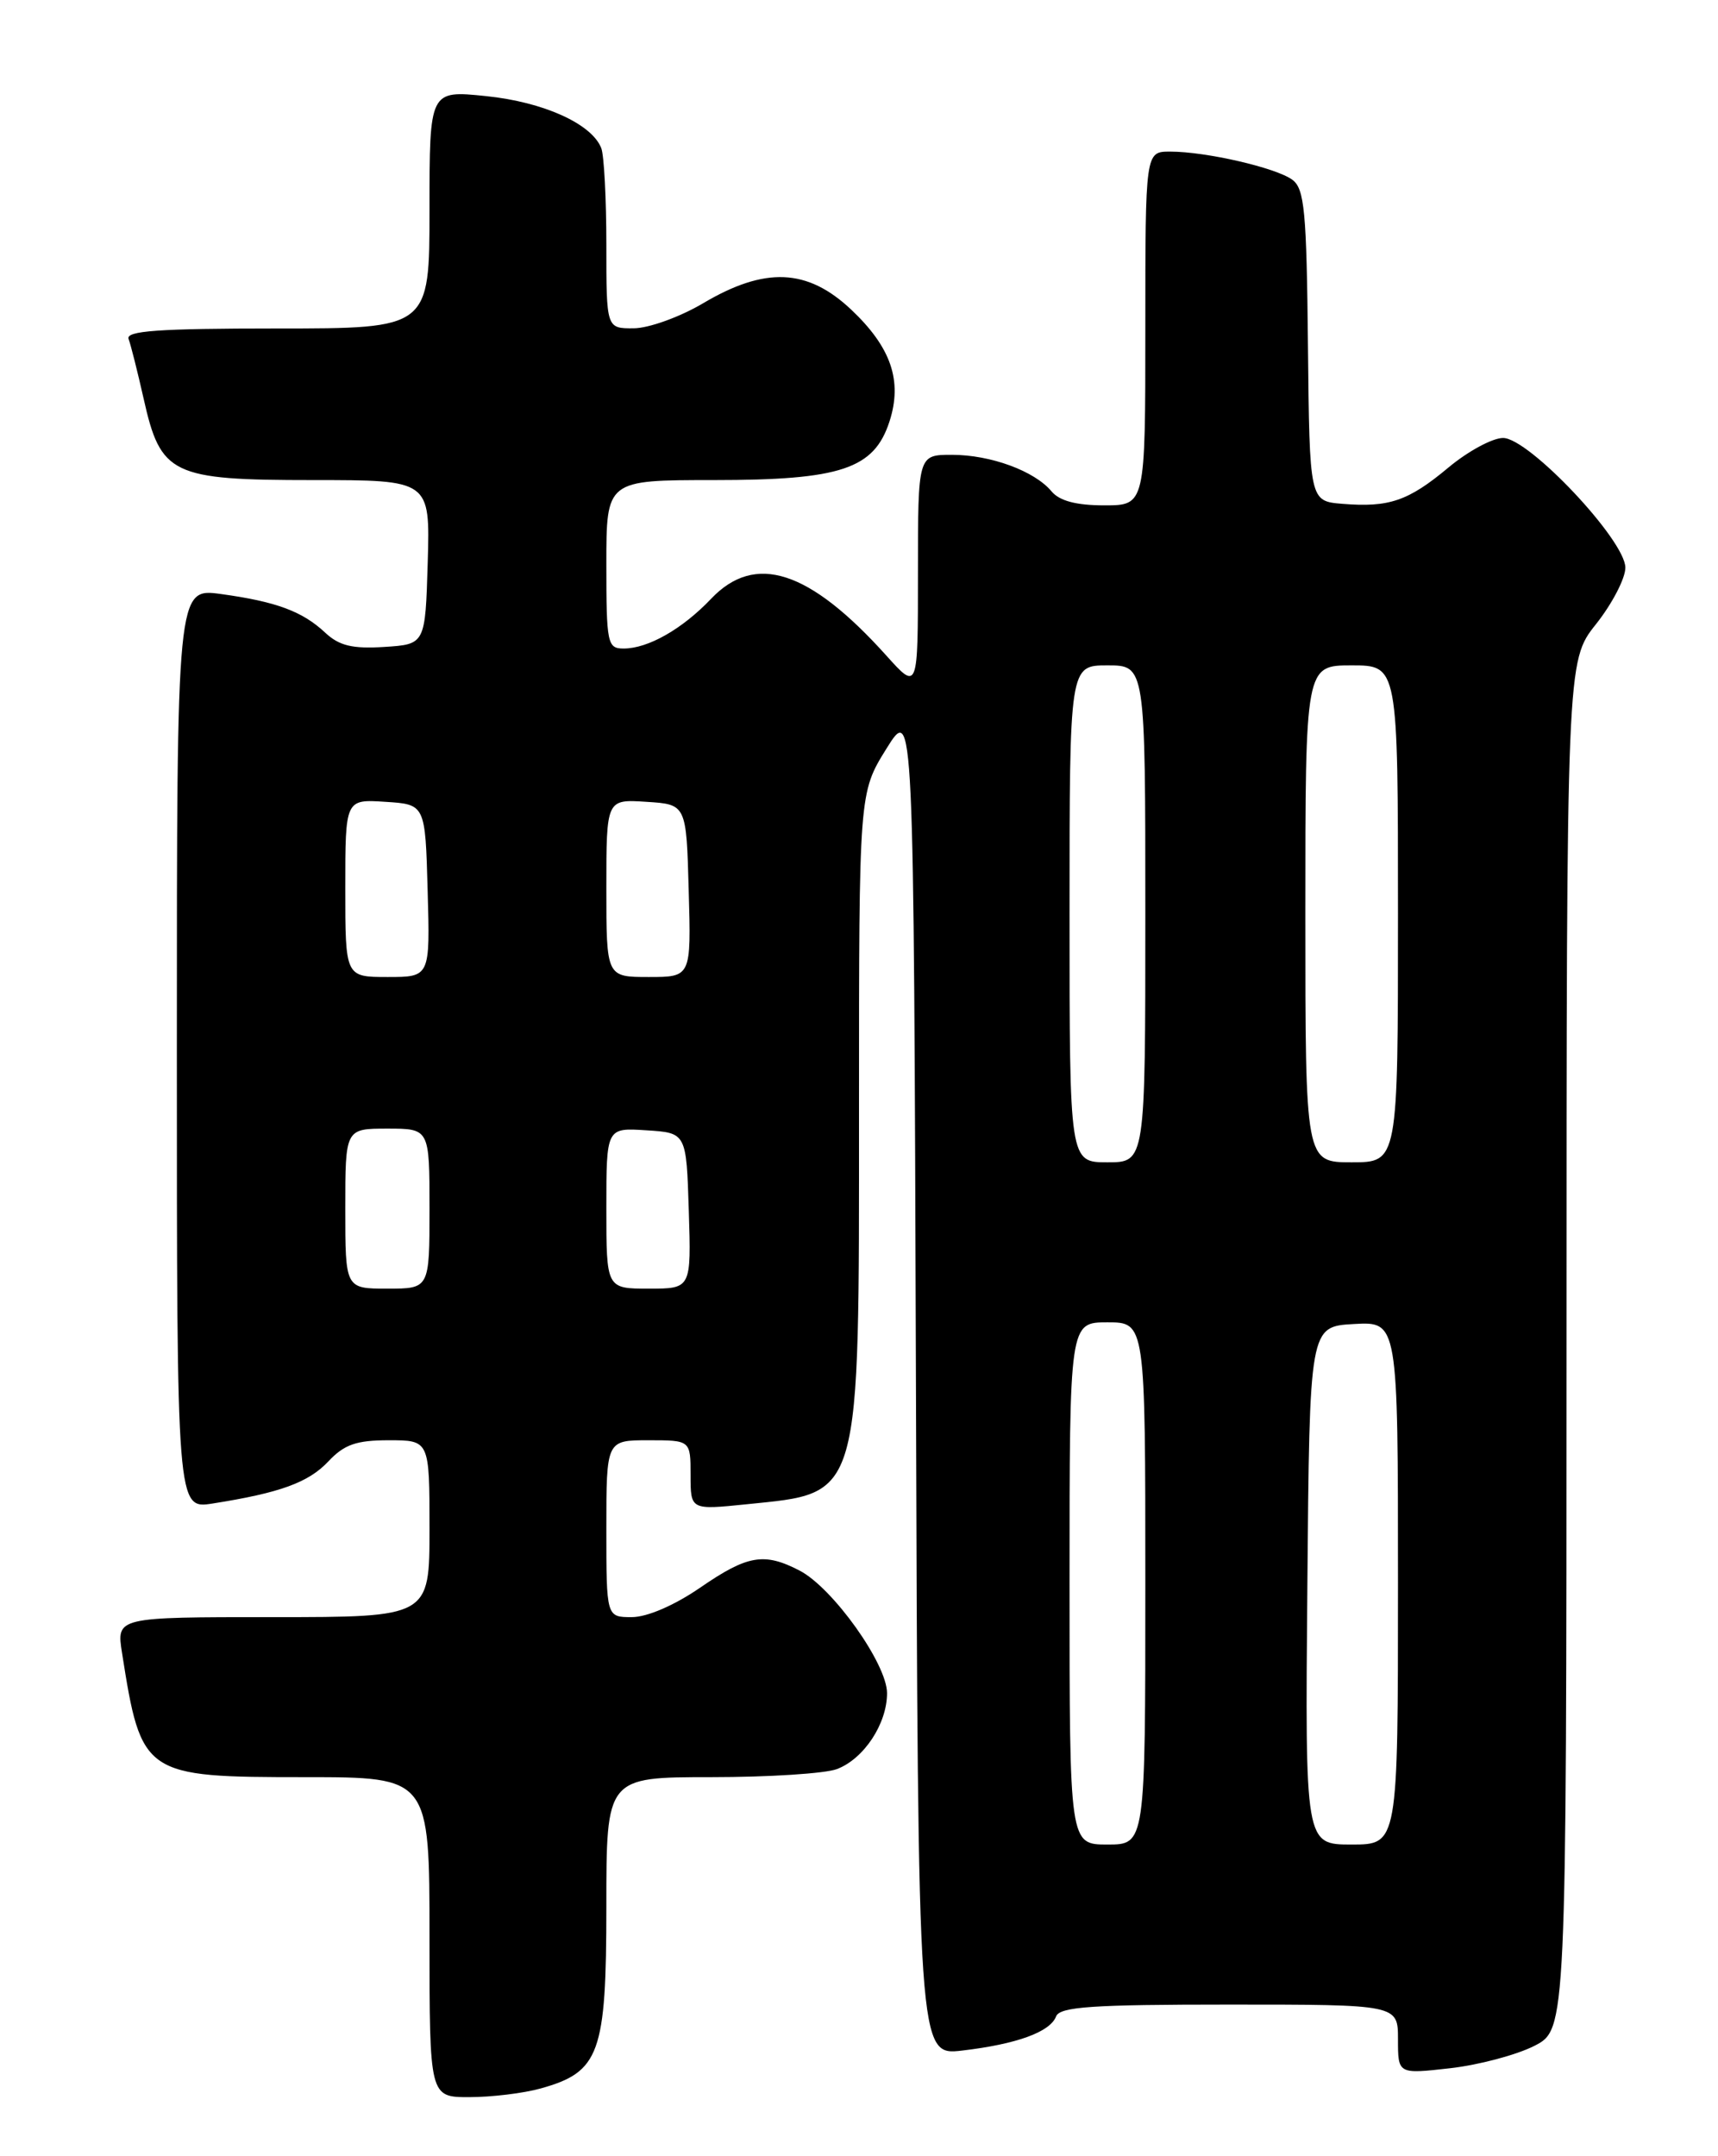 <?xml version="1.0" encoding="UTF-8" standalone="no"?>
<!DOCTYPE svg PUBLIC "-//W3C//DTD SVG 1.1//EN" "http://www.w3.org/Graphics/SVG/1.1/DTD/svg11.dtd" >
<svg xmlns="http://www.w3.org/2000/svg" xmlns:xlink="http://www.w3.org/1999/xlink" version="1.1" viewBox="0 0 204 256">
 <g >
 <path fill="currentColor"
d=" M 64.20 247.96 C 71.21 246.01 72.00 243.83 72.00 226.37 C 72.00 211.00 72.00 211.00 84.43 211.00 C 91.27 211.00 98.00 210.57 99.38 210.04 C 102.58 208.83 105.33 204.66 105.33 201.03 C 105.33 197.55 98.88 188.51 94.94 186.47 C 90.73 184.29 88.76 184.63 83.14 188.50 C 80.07 190.61 76.84 192.00 75.02 192.00 C 72.00 192.00 72.00 192.00 72.00 181.50 C 72.00 171.00 72.00 171.00 77.00 171.00 C 82.00 171.00 82.00 171.00 82.00 175.14 C 82.00 179.28 82.00 179.28 88.65 178.60 C 102.36 177.19 102.00 178.46 102.00 131.60 C 102.00 94.13 102.00 94.13 105.25 88.90 C 108.50 83.68 108.50 83.68 108.76 163.87 C 109.01 244.07 109.01 244.07 114.26 243.46 C 120.72 242.70 124.69 241.26 125.40 239.41 C 125.84 238.26 129.66 238.00 145.97 238.00 C 166.00 238.00 166.00 238.00 166.00 242.13 C 166.00 246.26 166.00 246.26 172.18 245.56 C 175.57 245.18 180.07 243.98 182.18 242.91 C 186.00 240.96 186.00 240.96 186.01 159.73 C 186.02 78.50 186.02 78.50 189.51 74.11 C 191.43 71.69 193.00 68.67 193.00 67.40 C 193.00 64.15 181.54 52.00 178.48 52.00 C 177.22 52.00 174.30 53.58 171.99 55.51 C 167.22 59.49 164.94 60.27 159.40 59.82 C 155.50 59.50 155.50 59.50 155.31 41.03 C 155.15 25.06 154.90 22.40 153.45 21.34 C 151.50 19.91 143.20 18.00 138.95 18.00 C 136.00 18.00 136.00 18.00 136.00 39.00 C 136.00 60.00 136.00 60.00 131.12 60.00 C 127.80 60.00 125.81 59.47 124.87 58.35 C 122.86 55.92 117.63 54.00 113.03 54.00 C 109.00 54.00 109.00 54.00 109.00 68.00 C 109.00 82.01 109.00 82.01 105.25 77.84 C 96.10 67.67 89.67 65.59 84.44 71.09 C 81.02 74.69 76.95 77.00 74.05 77.00 C 72.12 77.00 72.00 76.41 72.00 67.00 C 72.00 57.00 72.00 57.00 84.75 57.00 C 99.86 57.00 103.79 55.68 105.62 50.04 C 107.18 45.21 105.81 41.23 101.06 36.75 C 95.87 31.86 90.84 31.65 83.50 36.00 C 80.75 37.63 77.04 38.97 75.25 38.98 C 72.00 39.00 72.00 39.00 72.00 29.08 C 72.00 23.63 71.73 18.46 71.40 17.60 C 70.29 14.71 64.55 12.11 57.71 11.41 C 51.00 10.72 51.00 10.72 51.00 24.86 C 51.00 39.00 51.00 39.00 32.89 39.00 C 18.82 39.00 14.89 39.28 15.27 40.25 C 15.53 40.94 16.33 44.12 17.05 47.31 C 19.08 56.38 20.35 57.00 37.17 57.00 C 51.07 57.00 51.07 57.00 50.79 66.75 C 50.50 76.50 50.50 76.50 45.63 76.81 C 41.85 77.05 40.28 76.67 38.63 75.13 C 35.91 72.58 32.80 71.43 26.25 70.53 C 21.00 69.81 21.00 69.81 21.00 124.49 C 21.00 179.18 21.00 179.18 25.25 178.51 C 33.25 177.25 36.63 176.02 38.99 173.51 C 40.88 171.50 42.31 171.00 46.17 171.00 C 51.00 171.00 51.00 171.00 51.00 181.50 C 51.00 192.00 51.00 192.00 32.41 192.00 C 13.82 192.00 13.82 192.00 14.49 196.25 C 16.78 210.81 17.06 211.00 36.22 211.00 C 51.00 211.00 51.00 211.00 51.00 230.00 C 51.00 249.00 51.00 249.00 55.75 248.99 C 58.36 248.99 62.17 248.53 64.20 247.96 Z  M 127.00 188.00 C 127.00 157.00 127.00 157.00 131.50 157.00 C 136.00 157.00 136.00 157.00 136.00 188.00 C 136.00 219.00 136.00 219.00 131.50 219.00 C 127.00 219.00 127.00 219.00 127.00 188.00 Z  M 155.24 188.25 C 155.50 157.50 155.50 157.50 160.75 157.20 C 166.00 156.90 166.00 156.90 166.00 187.95 C 166.00 219.00 166.00 219.00 160.49 219.00 C 154.97 219.00 154.97 219.00 155.24 188.25 Z  M 41.00 143.50 C 41.00 134.00 41.00 134.00 46.00 134.00 C 51.00 134.00 51.00 134.00 51.00 143.50 C 51.00 153.00 51.00 153.00 46.00 153.00 C 41.00 153.00 41.00 153.00 41.00 143.50 Z  M 72.00 143.45 C 72.00 133.89 72.00 133.89 76.75 134.20 C 81.50 134.50 81.50 134.50 81.79 143.75 C 82.08 153.00 82.08 153.00 77.04 153.00 C 72.00 153.00 72.00 153.00 72.00 143.45 Z  M 127.00 108.50 C 127.00 79.00 127.00 79.00 131.50 79.00 C 136.00 79.00 136.00 79.00 136.00 108.50 C 136.00 138.00 136.00 138.00 131.50 138.00 C 127.00 138.00 127.00 138.00 127.00 108.50 Z  M 155.00 108.50 C 155.00 79.00 155.00 79.00 160.50 79.00 C 166.00 79.00 166.00 79.00 166.00 108.50 C 166.00 138.00 166.00 138.00 160.50 138.00 C 155.00 138.00 155.00 138.00 155.00 108.50 Z  M 41.00 105.45 C 41.00 94.89 41.00 94.89 45.75 95.20 C 50.50 95.50 50.50 95.50 50.78 105.75 C 51.07 116.00 51.07 116.00 46.03 116.00 C 41.00 116.00 41.00 116.00 41.00 105.45 Z  M 72.00 105.45 C 72.00 94.89 72.00 94.89 76.75 95.20 C 81.50 95.50 81.50 95.50 81.78 105.75 C 82.07 116.00 82.07 116.00 77.03 116.00 C 72.00 116.00 72.00 116.00 72.00 105.45 Z "/>
</g>
</svg>